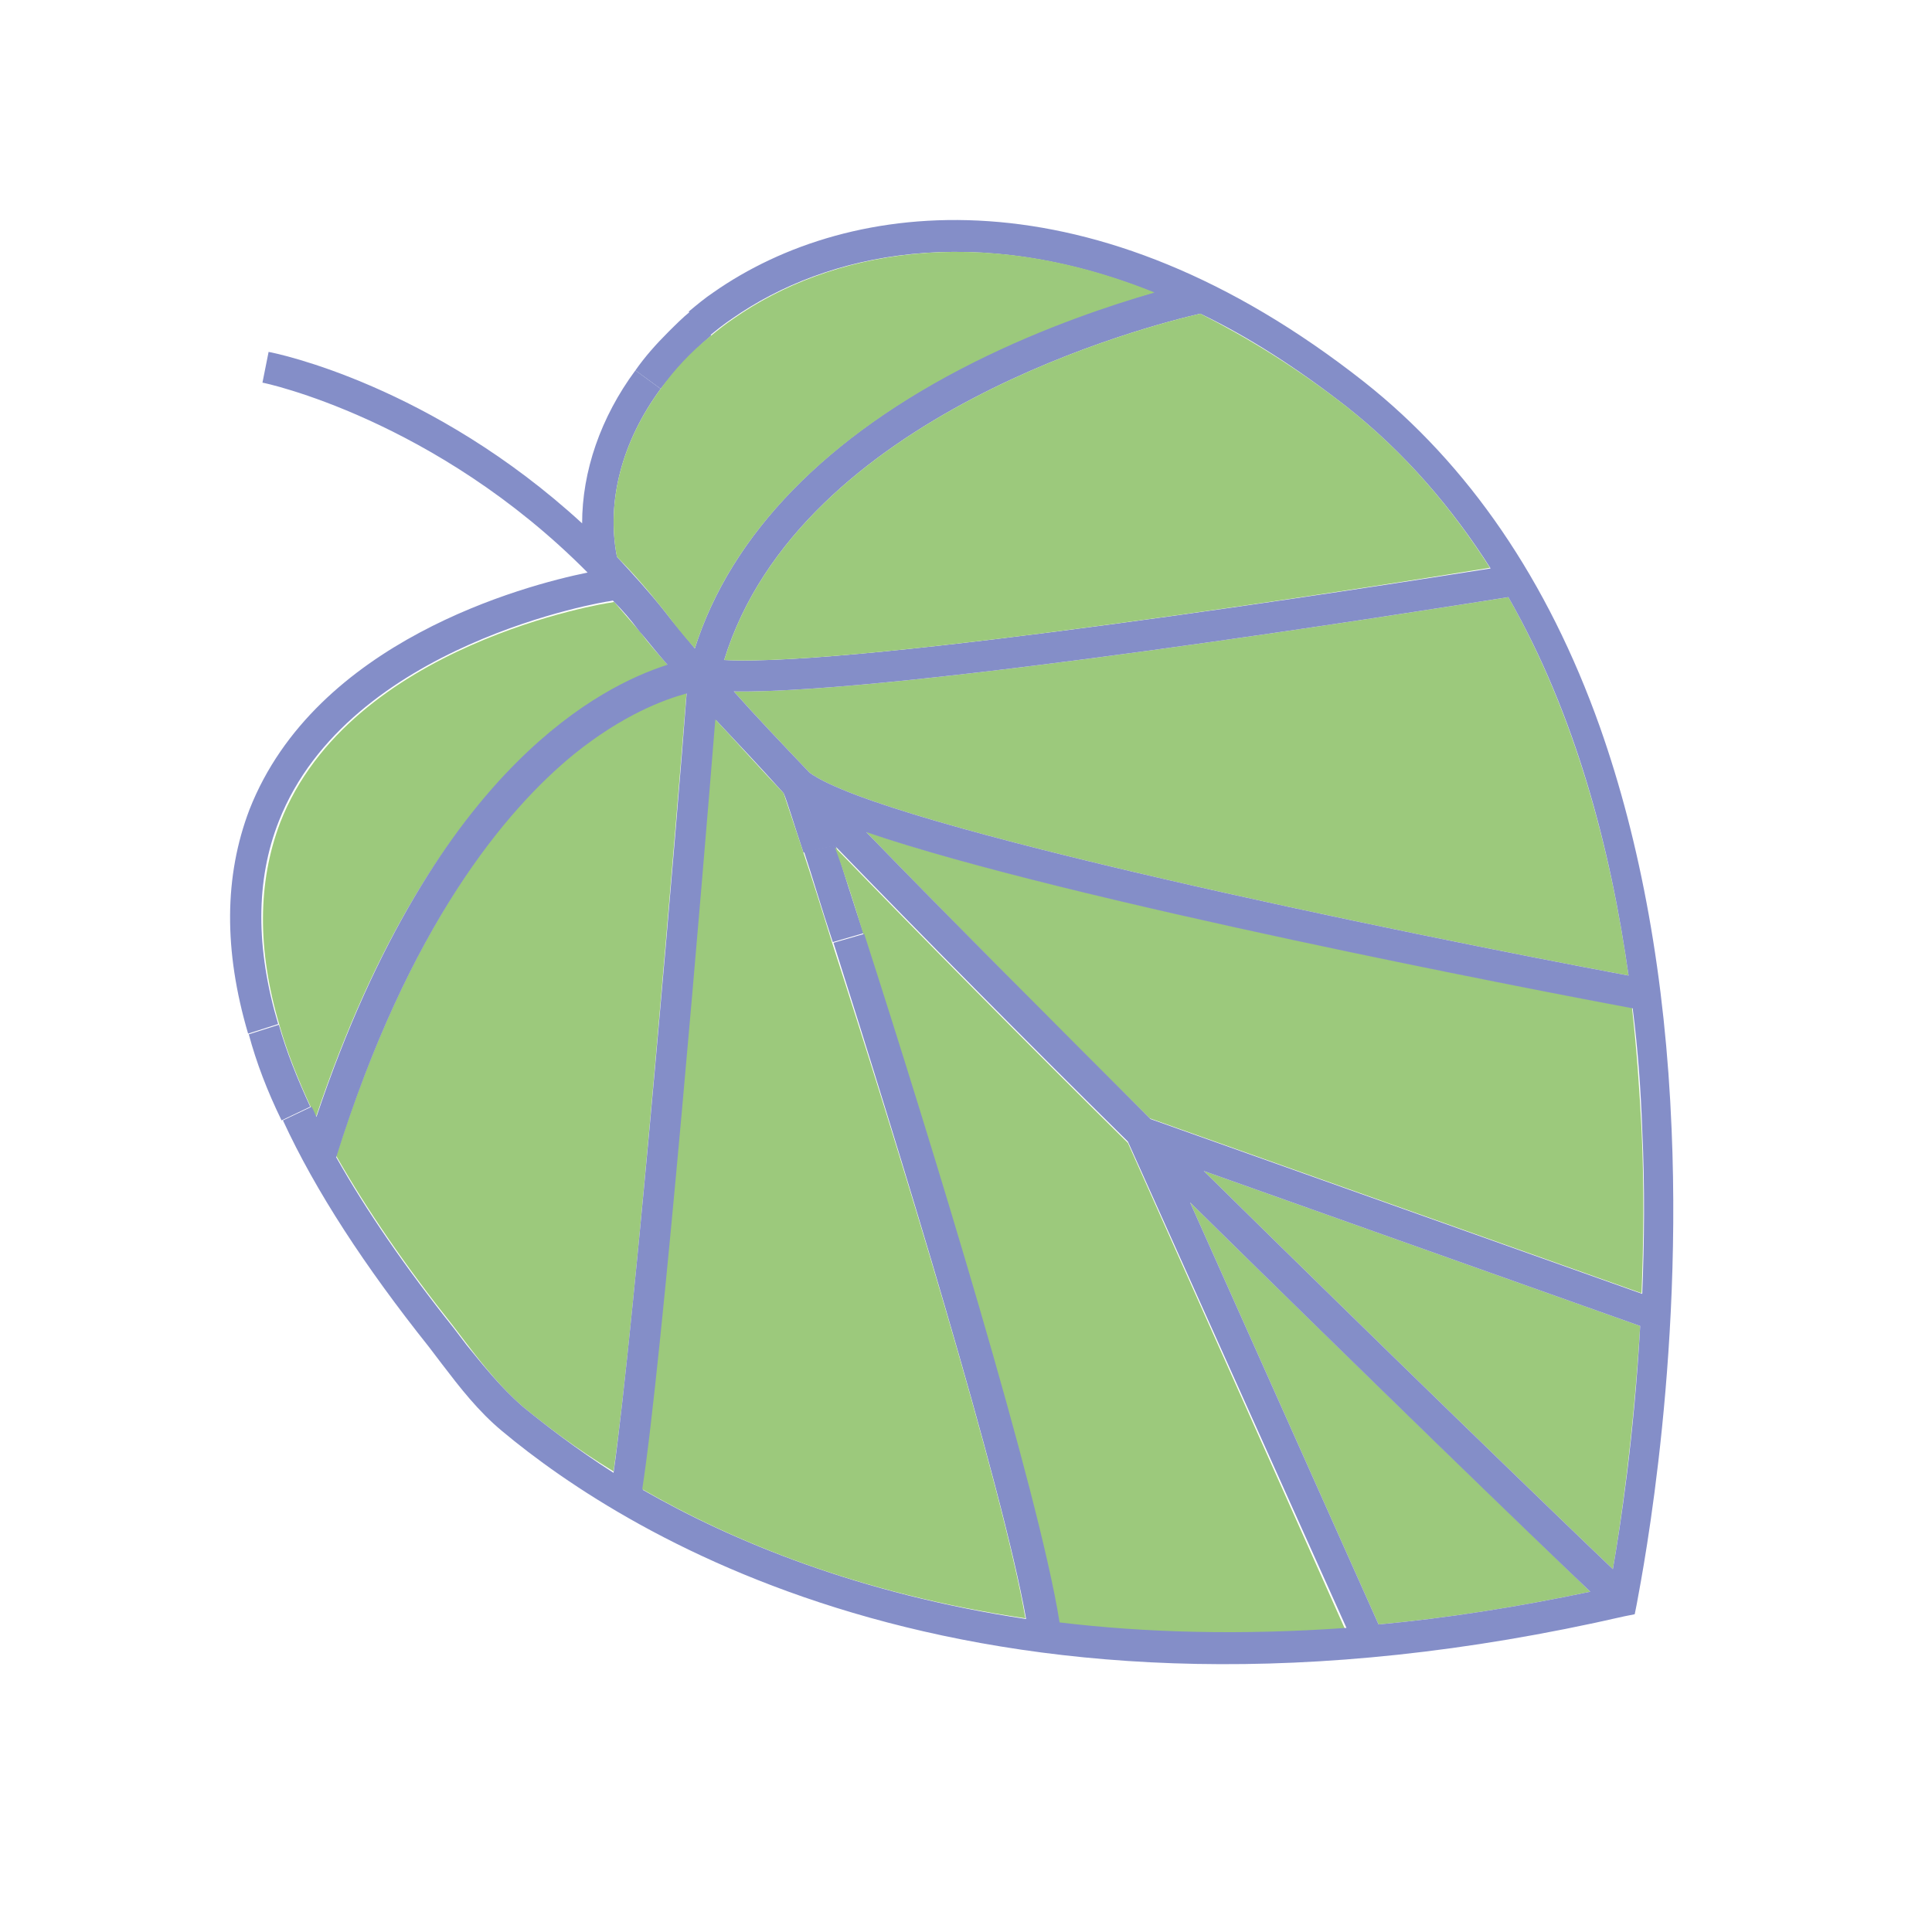 <?xml version="1.0" standalone="no"?><!DOCTYPE svg PUBLIC "-//W3C//DTD SVG 1.1//EN" "http://www.w3.org/Graphics/SVG/1.1/DTD/svg11.dtd"><svg t="1673515850106" class="icon" viewBox="0 0 1024 1024" version="1.1" xmlns="http://www.w3.org/2000/svg" p-id="2842" xmlns:xlink="http://www.w3.org/1999/xlink" width="200" height="200"><path d="M854.851 831.68c-30.773-29.325-120.559-116.214-216.861-211.069L869.332 702.794c-3.62 59.374-10.499 106.077-14.482 128.886zM730.671 861.005l-99.923-223.74c94.13 92.682 181.381 176.313 212.155 206.362-39.462 8.327-77.114 14.12-112.232 17.378zM277.037 745.515c-10.861-9.413-20.274-20.998-29.687-33.308-2.172-2.896-4.707-6.155-6.879-9.051-25.343-31.859-45.979-61.909-62.271-90.51 39.1-123.093 90.148-184.278 125.989-213.603 26.067-20.998 47.789-28.963 59.736-32.221-4.707 58.288-27.153 333.438-38.738 413.086-20.274-12.309-36.204-24.619-48.151-34.394z" fill="#9cc97c" p-id="2843"></path><path d="M376.96 177.838c-10.137 8.689-18.826 18.102-26.791 28.239l-13.395-9.775c5.069-7.241 10.861-13.757 17.378-20.274 3.62-3.62 7.603-7.603 11.585-10.861l11.223 12.671zM457.694 494.622l-16.292 4.707c-6.155-18.464-10.861-34.756-15.206-47.789l16.654-3.62c3.982 13.395 9.051 29.325 14.844 46.703z" fill="#848ec8" p-id="2844" data-spm-anchor-id="a313x.7781069.0.i27" class="selected"></path><path d="M561.237 860.281c-10.861-69.511-68.787-256.323-103.543-364.935-5.431-17.74-10.499-33.67-15.206-46.341 46.341 47.789 101.009 103.181 155.315 156.763l115.128 257.772c-55.754 3.62-106.439 2.172-151.694-3.258zM429.093 409.543c-14.844-15.568-28.239-29.687-40.186-43.083C475.796 367.909 753.842 323.74 799.459 316.499c35.48 62.271 54.306 133.954 63.719 200.569-118.387-22.084-395.346-78.924-434.084-107.525zM167.339 592.373c-1.086-1.81-1.81-3.982-2.534-5.431-6.879-14.844-12.671-29.325-16.654-43.445-11.947-40.186-11.585-76.028 0.362-107.525 36.928-94.854 173.779-116.576 175.227-116.576l1.81-0.362c4.344 5.069 9.051 10.499 13.757 15.93 3.982 5.431 9.413 11.585 15.206 18.102-18.102 5.793-47.427 19.188-80.011 51.772-36.204 34.756-75.304 92.682-107.163 187.536zM609.388 592.735c-52.496-51.772-105.353-105.353-150.608-152.056 105.715 36.204 361.677 85.079 406.207 93.406 2.534 22.084 3.982 43.807 5.069 64.443 1.448 30.411 1.086 59.736 0 86.889l-260.668-92.682z" fill="#9cc97c" p-id="2845" data-spm-anchor-id="a313x.7781069.0.i16" class=""></path><path d="M277.037 745.515c11.947 9.775 27.877 22.084 48.151 35.118 11.223-79.286 34.394-354.436 38.738-413.086-11.947 3.258-33.67 11.223-59.736 32.221-35.842 29.325-87.251 90.148-125.989 213.603 15.93 28.239 36.566 58.288 62.271 90.51 2.172 2.896 4.707 6.155 6.879 9.051 9.413 11.585 18.464 22.808 29.687 32.583z m565.866 98.112c-31.135-29.687-117.663-113.318-212.155-206.362L730.671 861.005c35.118-3.258 72.77-9.051 112.232-17.378z m-463.41-461.961c-6.517 81.097-28.239 341.04-38.738 408.018 47.427 27.153 114.404 55.03 203.104 68.425C531.188 786.787 475.434 605.768 441.764 499.691l16.292-4.707c35.118 108.974 92.682 296.148 103.543 364.935 45.255 5.431 95.94 6.879 152.056 2.896L597.803 605.044c-54.306-53.582-108.974-108.974-155.315-156.763l-16.654 3.62c-5.431-16.292-8.689-27.515-10.499-31.497-12.309-13.757-24.619-26.791-35.842-38.738z m79.649 59.374c45.255 46.703 98.112 99.561 150.608 152.056l260.668 92.682c1.086-27.153 1.448-56.478 0-86.889-0.724-20.274-2.172-41.996-5.069-64.443-44.531-8.327-300.492-57.202-406.207-93.406z m404.035 76.028c-9.413-66.615-27.877-137.937-63.719-200.569-45.617 7.241-323.663 51.409-410.552 49.961 11.585 13.033 25.343 27.515 40.186 43.083 38.738 28.601 315.698 85.441 434.084 107.525z m-149.522-301.578c-26.429-20.636-52.496-37.29-77.476-49.237-25.343 5.793-212.155 52.858-252.341 183.554 71.322 3.982 344.299-38.738 406.207-48.513-20.274-31.859-45.255-61.185-76.39-85.803z m-75.666 405.121c96.302 94.854 186.088 181.743 216.861 211.069 3.982-22.808 11.223-69.873 14.482-128.886l-231.343-82.183zM352.341 324.102c4.344 5.793 10.137 12.309 15.93 19.55 19.188-60.46 69.873-112.594 147.35-151.694 37.652-18.826 73.494-30.773 95.578-36.928-93.406-37.652-172.692-21.36-223.016 13.757-4.344 2.896-7.965 5.793-11.947 9.051l-11.223-12.671c4.344-3.62 8.689-7.241 13.033-10.137 72.77-51.047 201.656-65.529 345.023 47.427 55.392 43.807 97.388 105.353 124.903 182.83 21.722 61.547 34.756 133.23 38.014 213.241 5.793 136.127-18.464 250.169-18.464 251.617l-1.086 5.431-5.431 1.086C521.775 934.499 332.067 813.578 266.176 758.548c-12.671-10.499-22.446-23.17-31.859-35.48-2.172-2.896-4.707-6.155-6.879-9.051-34.032-42.721-60.098-82.545-77.476-120.197l15.206-7.241c1.086 1.81 1.81 3.982 2.534 5.431 31.859-94.854 70.96-152.78 106.077-187.898 32.583-32.583 61.909-45.979 80.011-51.772-5.793-6.517-10.499-12.671-15.206-18.102-4.344-5.793-8.689-10.861-13.757-15.93l-1.81 0.362c-1.448 0-138.299 22.446-175.227 116.576-12.309 31.135-12.309 67.339-0.362 107.525l-15.93 5.069c-13.033-44.169-12.671-83.631 0.724-118.749 35.118-89.424 145.54-118.749 179.209-125.627-80.735-81.459-171.606-100.647-172.33-100.647l3.258-16.292c4.344 0.724 86.527 17.74 166.176 90.872 0-27.515 9.775-56.116 28.239-81.097l13.395 9.775c-20.274 27.515-28.963 59.374-23.17 89.062 8.327 9.051 17.016 18.464 25.343 28.963z" fill="#848ec8" p-id="2846" data-spm-anchor-id="a313x.7781069.0.i17" class="selected"></path><path d="M368.271 343.652c-6.517-7.241-11.585-13.757-15.93-19.55-8.327-10.499-16.654-20.274-25.343-28.963-5.793-29.687 2.896-61.547 23.17-89.062 7.241-10.137 15.93-19.55 26.791-28.239 3.982-3.258 7.603-6.155 11.947-9.051 50.323-35.118 129.61-51.409 223.016-13.757-22.446 6.517-57.926 18.102-95.578 36.928-78.2 39.1-128.886 91.234-148.074 151.694z" fill="#9cc97c" p-id="2847"></path><path d="M164.443 586.58l-15.206 7.241c-7.603-15.568-13.395-30.773-17.378-45.617l15.93-5.069c3.982 14.12 9.775 28.601 16.654 43.445z" fill="#848ec8" p-id="2848" data-spm-anchor-id="a313x.7781069.0.i18" class="selected"></path><path d="M383.838 349.807c40.186-130.696 226.998-177.761 252.341-183.554 24.981 12.671 51.047 28.601 77.476 49.237 31.135 24.619 55.754 53.582 76.028 85.441-61.547 10.137-334.524 52.858-405.845 48.875zM543.497 857.747c-88.337-13.033-155.315-40.91-203.104-68.425 10.499-66.977 32.221-326.921 38.738-408.018 11.223 11.947 23.17 25.343 36.204 39.1l10.499 31.497c4.344 13.033 9.413 28.963 15.206 47.789 34.394 106.077 90.148 287.097 102.457 358.056z" fill="#9cc97c" p-id="2849"></path></svg>